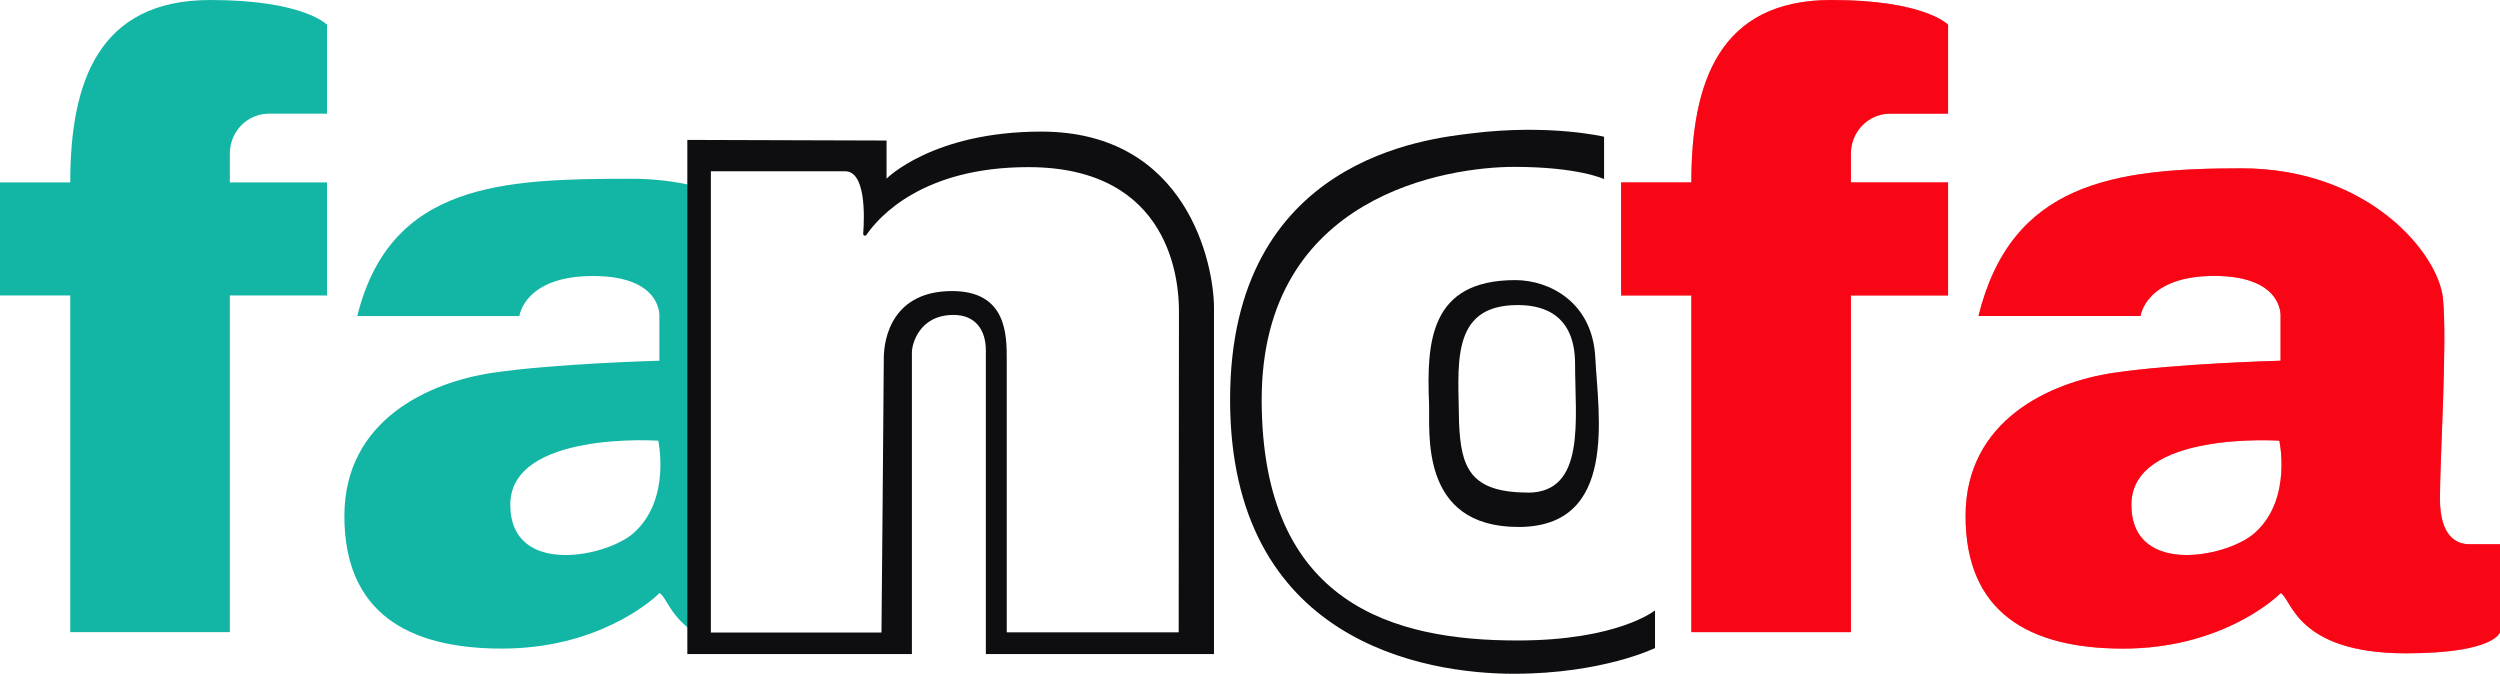 <svg width="141" height="38" viewBox="0 0 141 38" fill="none" xmlns="http://www.w3.org/2000/svg">
<path d="M109.871 1.397V6.412H106.592C106.008 6.412 105.449 6.649 105.036 7.07C104.623 7.491 104.391 8.063 104.391 8.658V10.286H109.871V16.663H104.391V35.651H95.392V16.663H91.431V10.286H95.392C95.392 4.671 96.953 0 103.286 0C108.572 0 109.871 1.397 109.871 1.397Z" fill="#F50714"/>
<g opacity="0.5">
<path d="M109.871 1.397V6.412H106.592C106.008 6.412 105.449 6.649 105.036 7.07C104.623 7.491 104.391 8.063 104.391 8.658V10.286H109.871V16.663H104.391V35.651H95.392V16.663H91.431V10.286H95.392C95.392 4.671 96.953 0 103.286 0C108.572 0 109.871 1.397 109.871 1.397Z" fill="#FB0618"/>
</g>
<path d="M139.258 30.692C138.618 30.692 137.612 30.337 137.612 28.11C137.612 25.883 138.029 19.351 137.784 16.84C137.54 14.328 133.629 9.494 126.426 9.494C119.222 9.494 113.439 10.308 111.586 17.821H120.73C120.73 17.821 120.996 15.562 124.886 15.562C128.775 15.562 128.624 17.821 128.624 17.821V20.344C128.624 20.344 122.703 20.501 119.172 21.033C115.64 21.565 110.858 23.686 110.858 29.1C110.858 34.514 114.392 36.581 119.743 36.581C125.093 36.581 128.159 33.928 128.627 33.451C129.248 33.722 129.458 36.847 135.69 36.847C140.734 36.847 141 35.654 141 35.654V30.692H139.258ZM127.275 29.96C125.895 31.37 120.21 32.629 120.21 28.463C120.21 24.296 128.555 24.855 128.555 24.855C128.555 24.855 129.267 28.067 127.275 29.96Z" fill="#F50714"/>
<g opacity="0.5">
<path d="M139.258 30.692C138.618 30.692 137.612 30.337 137.612 28.11C137.612 25.883 138.029 19.351 137.784 16.84C137.54 14.328 133.629 9.494 126.426 9.494C119.222 9.494 113.439 10.308 111.586 17.821H120.73C120.73 17.821 120.996 15.562 124.886 15.562C128.775 15.562 128.624 17.821 128.624 17.821V20.344C128.624 20.344 122.703 20.501 119.172 21.033C115.64 21.565 110.858 23.686 110.858 29.1C110.858 34.514 114.392 36.581 119.743 36.581C125.093 36.581 128.159 33.928 128.627 33.451C129.248 33.722 129.458 36.847 135.69 36.847C140.734 36.847 141 35.654 141 35.654V30.692H139.258ZM127.275 29.96C125.895 31.37 120.21 32.629 120.21 28.463C120.21 24.296 128.555 24.855 128.555 24.855C128.555 24.855 129.267 28.067 127.275 29.96Z" fill="#FB0618"/>
</g>
<path d="M18.443 1.397V6.412H15.161C14.578 6.412 14.019 6.649 13.606 7.07C13.194 7.491 12.963 8.063 12.963 8.658V10.286H18.443V16.663H12.963V35.651H3.962V16.663H0V10.286H3.962C3.962 4.671 5.523 0 11.861 0C17.144 0 18.443 1.397 18.443 1.397Z" fill="#13B6A5"/>
<path d="M39.376 10.536C38.124 10.227 36.839 10.075 35.55 10.082C28.347 10.082 22.009 10.321 20.15 17.827H29.295C29.295 17.827 29.56 15.567 33.45 15.567C37.34 15.567 37.189 17.827 37.189 17.827V20.344C37.189 20.344 31.268 20.501 27.736 21.033C24.205 21.565 19.423 23.686 19.423 29.1C19.423 34.514 22.957 36.581 28.307 36.581C33.657 36.581 36.724 33.928 37.191 33.451C37.571 33.614 37.797 34.834 39.315 35.768M35.845 29.96C34.464 31.371 28.78 32.629 28.78 28.463C28.78 24.296 37.125 24.855 37.125 24.855C37.125 24.855 37.836 28.067 35.845 29.96Z" fill="#13B6A5"/>
<path d="M58.727 7.422C52.62 7.422 50.002 10.074 50.002 10.074V7.926L38.766 7.891V36.891H51.431V19.867C51.431 19.444 51.818 17.762 53.781 17.762C55.015 17.762 55.602 18.611 55.602 19.761V36.891H68.469V17.36C68.469 14.919 66.963 7.422 58.727 7.422ZM66.478 35.664H56.781V20.273C56.781 18.893 56.781 16.416 53.698 16.416C50.374 16.416 49.846 19.009 49.846 20.214C49.846 21.418 49.715 35.675 49.715 35.675H40.093V9.659H47.66C48.829 9.659 48.76 12.16 48.685 13.186C48.684 13.207 48.69 13.229 48.701 13.247C48.713 13.266 48.73 13.28 48.75 13.287C48.77 13.294 48.792 13.295 48.813 13.288C48.833 13.282 48.851 13.268 48.863 13.251C49.554 12.244 52.02 9.426 57.997 9.426C66.101 9.426 66.493 15.971 66.493 17.528L66.478 35.664Z" fill="#0E0D10"/>
<path d="M90.47 7.712V10.101C90.47 10.101 89.041 9.412 85.403 9.412C81.766 9.412 71.159 10.931 71.159 22.541C71.159 34.151 78.691 36.123 85.584 36.123C91.263 36.123 93.343 34.425 93.343 34.425V36.549C93.343 36.549 90.398 38 85.377 38C80.356 38 69.377 36.193 69.377 22.538C69.377 8.884 80.622 7.82 82.953 7.527C87.379 6.971 90.47 7.712 90.47 7.712Z" fill="#0E0D10"/>
<path d="M89.976 20.184C89.82 17.018 87.361 15.798 85.462 15.798C80.633 15.798 80.46 19.3 80.598 22.758C80.659 24.323 80.009 29.721 85.643 29.721C91.277 29.721 90.133 23.366 89.976 20.184ZM86.161 27.779C82.86 27.779 82.409 26.298 82.292 23.9C82.266 20.691 81.716 17.206 85.587 17.206C86.548 17.206 88.834 17.39 88.834 20.523C88.834 23.656 89.461 27.787 86.161 27.787V27.779Z" fill="#0E0D10"/>
</svg>
